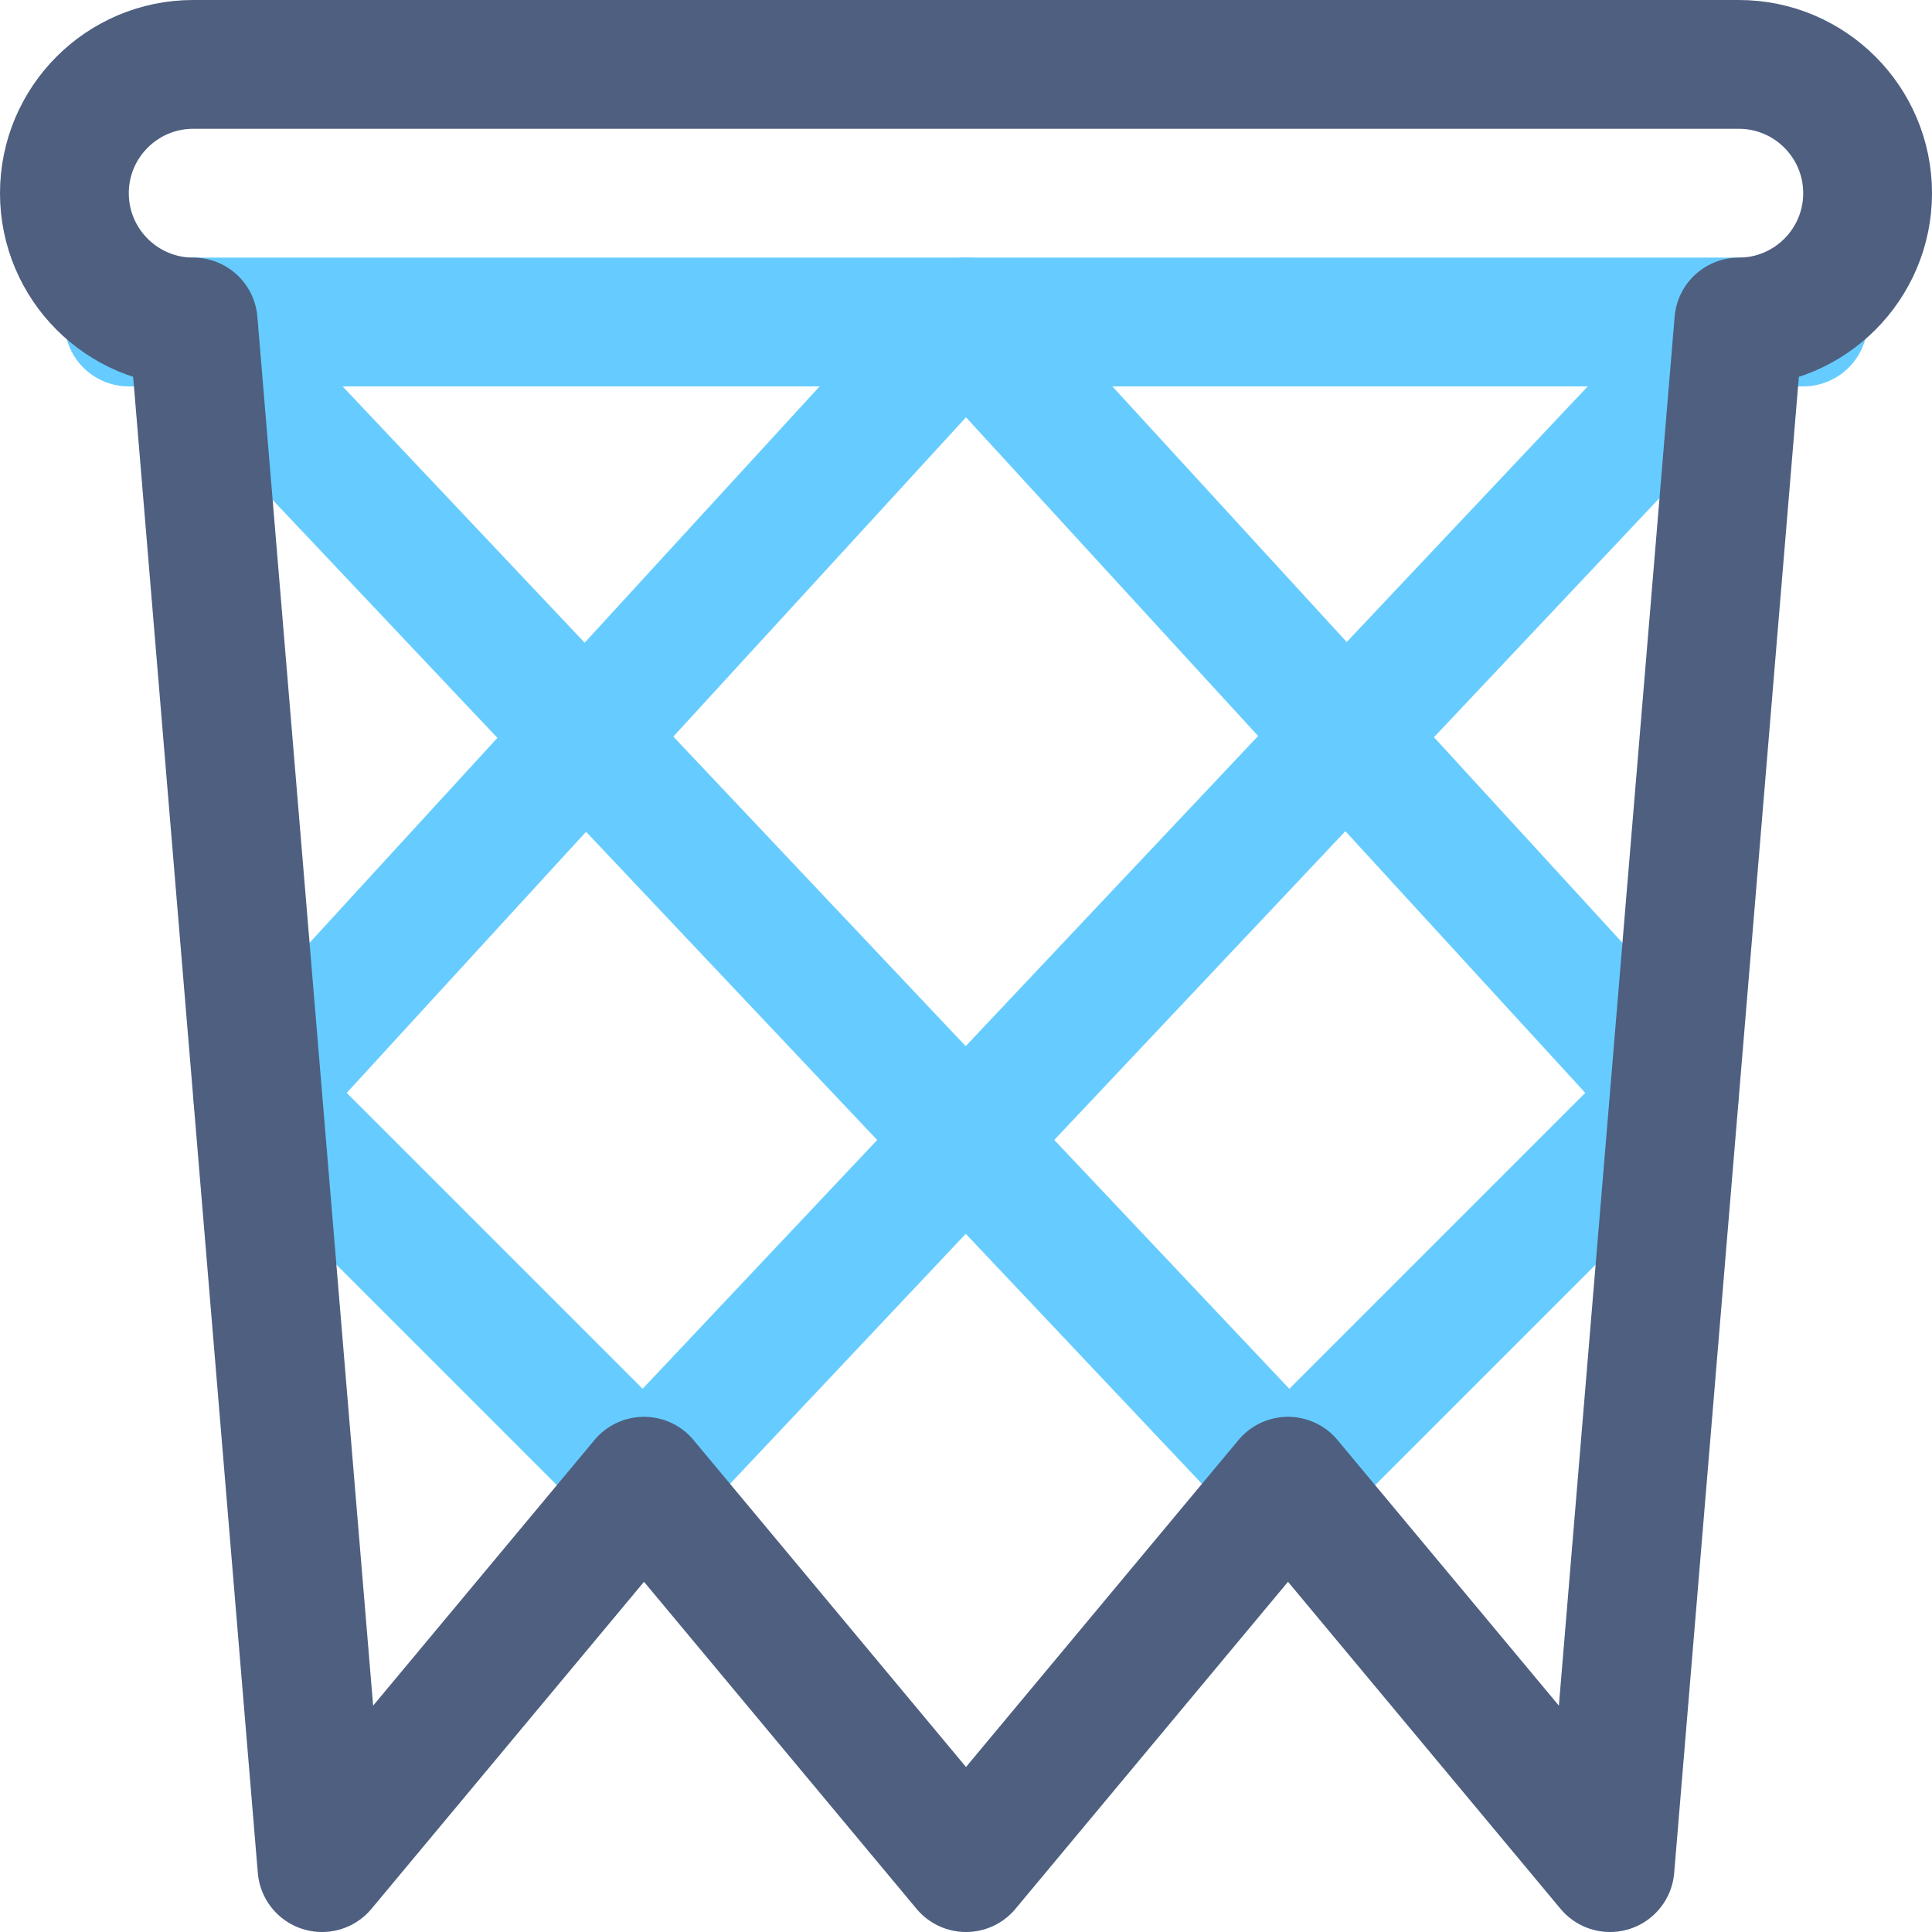 <?xml version="1.0" encoding="iso-8859-1"?>
<!-- Generator: Adobe Illustrator 19.2.1, SVG Export Plug-In . SVG Version: 6.00 Build 0)  -->
<svg version="1.1" xmlns="http://www.w3.org/2000/svg" xmlns:xlink="http://www.w3.org/1999/xlink" x="0px" y="0px"
	 viewBox="0 0 15 15" style="enable-background:new 0 0 15 15;" xml:space="preserve">
<g id="Layer_35">
	<g>
		<path style="fill:none;stroke:#66CCFF;stroke-linecap:round;stroke-linejoin:round;" d="M1.5,3"/>
		<path style="fill:none;stroke:#66CCFF;stroke-linecap:round;stroke-linejoin:round;" d="M13,2.5"/>
		<polyline style="fill:none;stroke:#66CCFF;stroke-linecap:round;stroke-linejoin:round;" points="1.5,2.5 10,11.5 13,8.5 7.5,2.5 
			2,8.5 5,11.5 13.25,2.75 		"/>
	</g>
	<line style="fill:none;stroke:#66CCFF;stroke-linecap:round;stroke-linejoin:round;" x1="14" y1="2.5" x2="1" y2="2.5"/>
	<path style="fill:none;stroke:#4E5F80;stroke-linecap:round;stroke-linejoin:round;stroke-miterlimit:10;" d="M1.5,0.5
		c-0.552,0-1,0.448-1,1s0.448,1,1,1l1,12l2.5-3l2.5,3l2.5-3l2.5,3l1-12c0.552,0,1-0.448,1-1s-0.448-1-1-1H1.5z"/>
</g>
<g id="Layer_1">
</g>
</svg>
